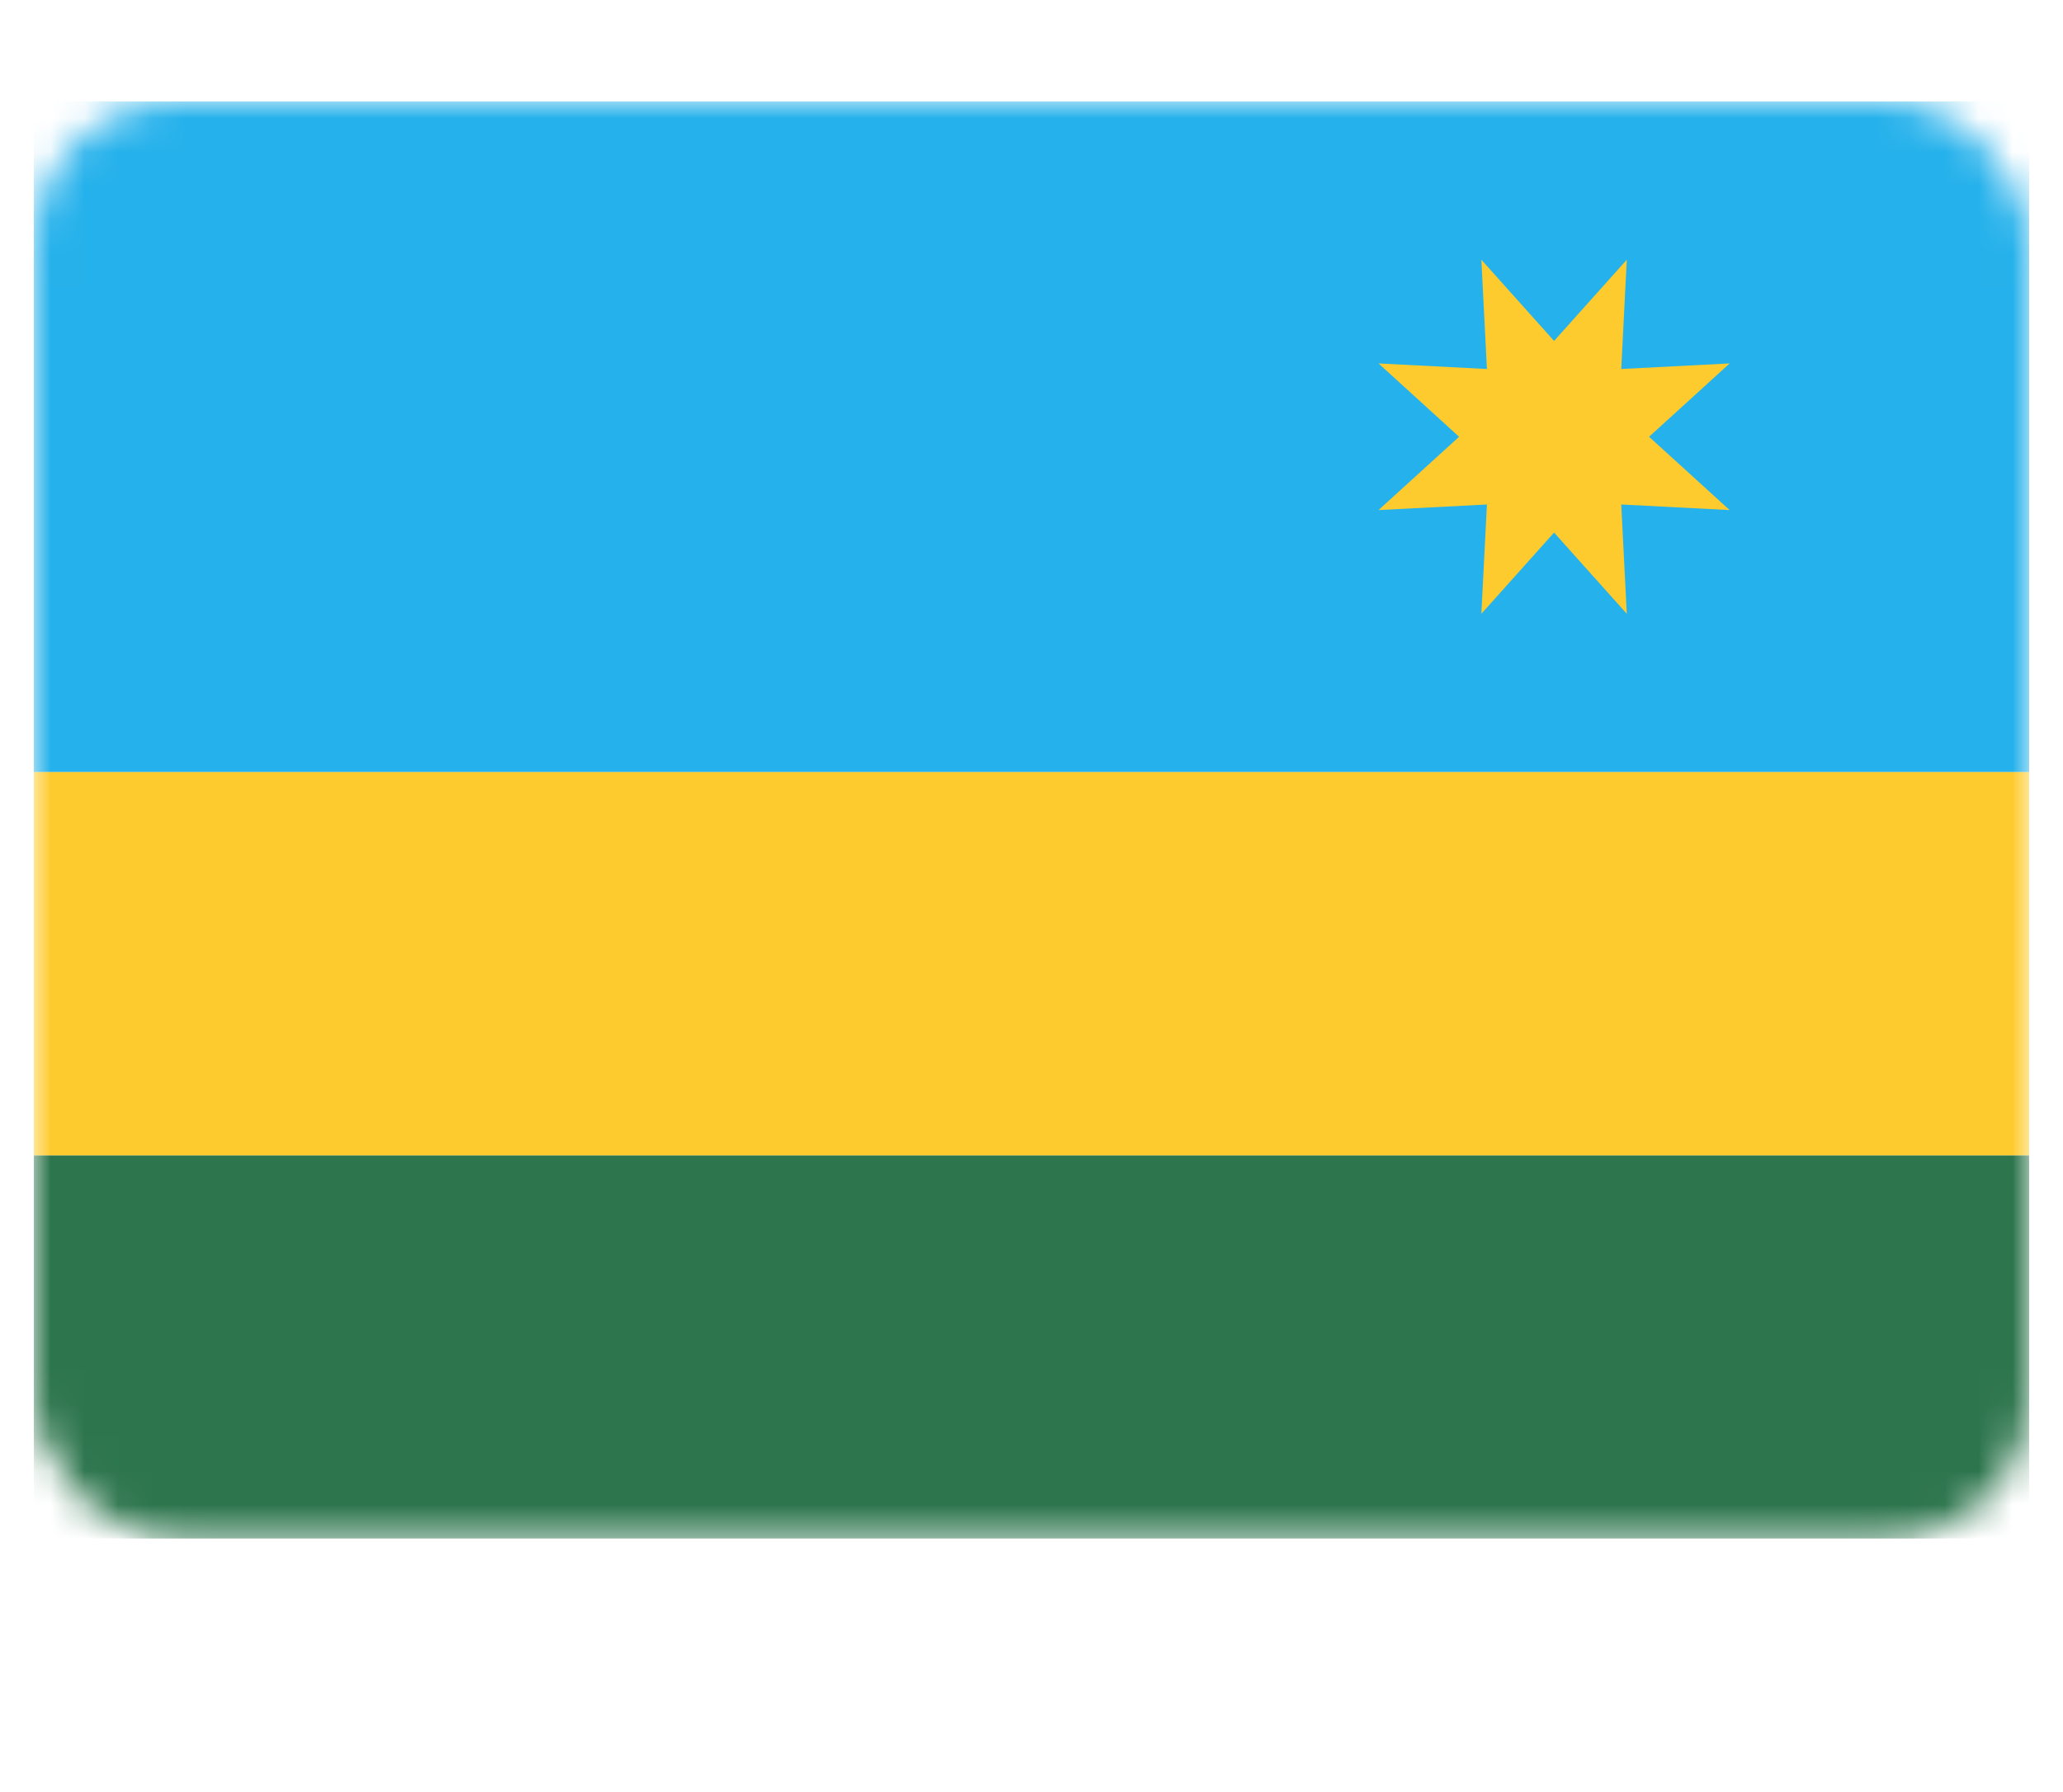 <svg fill="none" height="53" viewBox="0 0 61 53" width="61" xmlns="http://www.w3.org/2000/svg" xmlns:xlink="http://www.w3.org/1999/xlink"><filter id="a" color-interpolation-filters="sRGB" filterUnits="userSpaceOnUse" height="11.333" width="59" x="1" y="34.167"><feFlood flood-opacity="0" result="BackgroundImageFix"/><feColorMatrix in="SourceAlpha" type="matrix" values="0 0 0 0 0 0 0 0 0 0 0 0 0 0 0 0 0 0 127 0"/><feOffset/><feColorMatrix type="matrix" values="0 0 0 0 0 0 0 0 0 0 0 0 0 0 0 0 0 0 0.06 0"/><feBlend in2="BackgroundImageFix" mode="normal" result="effect1_dropShadow"/><feBlend in="SourceGraphic" in2="effect1_dropShadow" mode="normal" result="shape"/></filter><mask id="b" height="43" maskUnits="userSpaceOnUse" width="59" x="1" y="3"><rect fill="#fff" height="42.5" rx="4.243" width="59" x="1" y="3"/></mask><rect fill="#fff" height="42.5" rx="4.243" width="59" x="1" y="3"/><g mask="url(#b)"><g filter="url(#a)"><path clip-rule="evenodd" d="m1 45.5h59v-11.333h-59z" fill="#2d754d" fill-rule="evenodd"/></g><g clip-rule="evenodd" fill-rule="evenodd"><path d="m1 22.833h59v-19.833h-59z" fill="#25b1eb"/><path d="m1 34.167h59v-11.333h-59z" fill="#fecb2f"/><path d="m45.952 15.75-2.15 2.402.164-3.232-3.205.165 2.382-2.168-2.382-2.169 3.205.165-.164-3.232 2.15 2.402 2.15-2.402-.164 3.232 3.205-.165-2.382 2.169 2.382 2.168-3.205-.165.164 3.232z" fill="#fecb2f"/></g></g></svg>